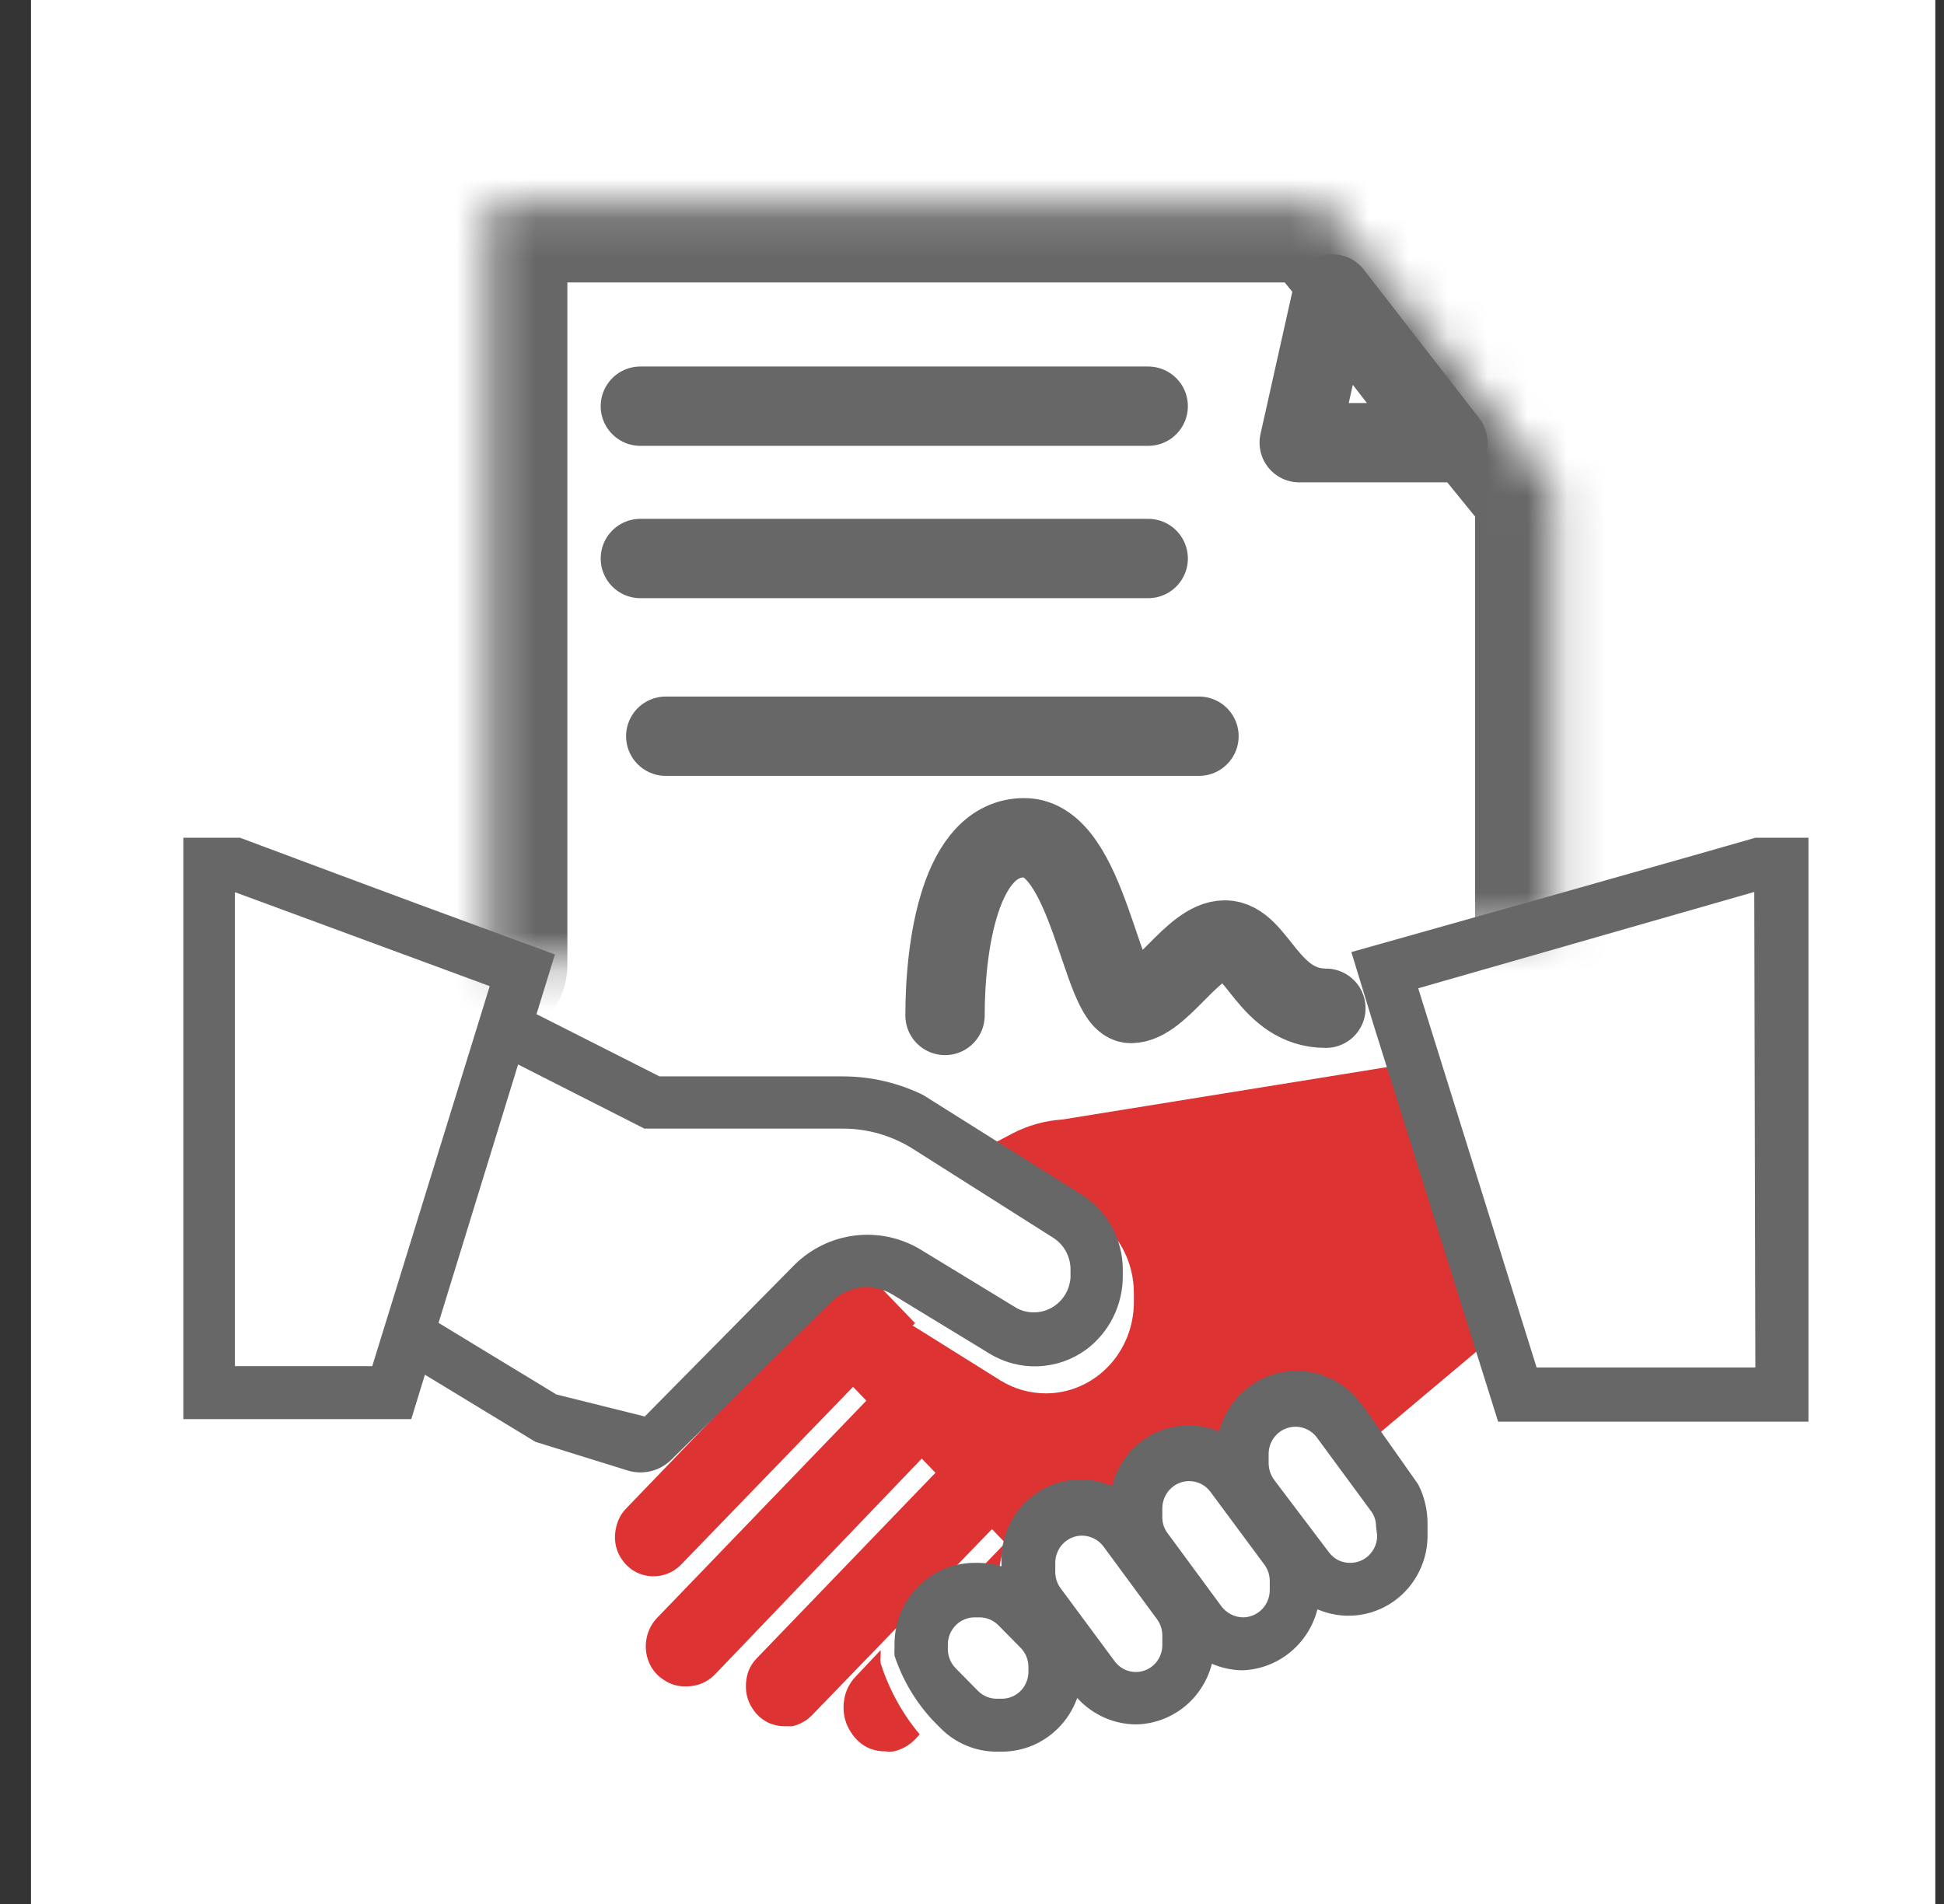 <svg width="49" height="48" viewBox="0 0 49 48" fill="none" xmlns="http://www.w3.org/2000/svg">
<rect x="0" y="0" width="49" height="48" fill="#333333" stroke="none"/>
<rect width="48" height="48" transform="translate(0.781)" fill="white"/>
<mask id="path-1-inside-1_3370_10195" fill="white">
<path d="M12.301 24.32V5.12H33.334L39.181 12.313V23.395"/>
</mask>
<path d="M10.301 24.32C10.301 25.425 11.196 26.32 12.301 26.32C13.405 26.32 14.301 25.425 14.301 24.32H10.301ZM12.301 5.12V3.12H10.301V5.12H12.301ZM33.334 5.12L34.886 3.858L34.286 3.12H33.334V5.12ZM39.181 12.313H41.181V11.603L40.733 11.051L39.181 12.313ZM37.181 23.395C37.181 24.5 38.076 25.395 39.181 25.395C40.285 25.395 41.181 24.5 41.181 23.395H37.181ZM14.301 24.32V5.12H10.301V24.32H14.301ZM12.301 7.12H33.334V3.12H12.301V7.12ZM31.782 6.382L37.629 13.574L40.733 11.051L34.886 3.858L31.782 6.382ZM37.181 12.313V23.395H41.181V12.313H37.181Z" fill="#676767" mask="url(#path-1-inside-1_3370_10195)"/>
<path d="M36.497 11.16H32.748L33.586 7.411L36.497 11.16Z" stroke="#676767" stroke-width="2" stroke-linecap="round" stroke-linejoin="round"/>
<path d="M16.141 10.24H28.941" stroke="#676767" stroke-width="2" stroke-miterlimit="10" stroke-linecap="round"/>
<path d="M16.141 14.08H28.941" stroke="#676767" stroke-width="2" stroke-miterlimit="10" stroke-linecap="round"/>
<path d="M16.781 18.56H30.221" stroke="#676767" stroke-width="2" stroke-miterlimit="10" stroke-linecap="round"/>
<path d="M23.82 25.6C23.82 23.852 24.194 21.12 25.817 21.12C27.44 21.12 27.757 25.299 28.504 25.299C29.25 25.299 30.062 23.697 30.873 23.697C31.685 23.697 31.965 25.418 33.42 25.418" stroke="#676767" stroke-width="2" stroke-miterlimit="10" stroke-linecap="round"/>
<g clip-path="url(#clip0_3370_10195)">
<path d="M35.099 26.88L26.773 28.224C26.339 28.252 25.915 28.37 25.525 28.572L24.864 28.92L27.537 30.651C27.854 30.855 28.116 31.14 28.299 31.478C28.481 31.816 28.578 32.197 28.58 32.585V32.826C28.58 33.437 28.347 34.022 27.931 34.453C27.515 34.885 26.951 35.127 26.364 35.127C25.964 35.128 25.572 35.018 25.227 34.808L23.002 33.416L23.067 33.358L21.67 31.908L15.784 38.028C15.648 38.167 15.557 38.346 15.523 38.541C15.481 38.734 15.497 38.937 15.57 39.121C15.647 39.304 15.773 39.462 15.933 39.575C16.091 39.681 16.275 39.738 16.464 39.739C16.72 39.742 16.967 39.642 17.153 39.459L21.502 34.963L21.837 35.311L16.585 40.764C16.437 40.909 16.337 41.097 16.297 41.303C16.256 41.509 16.279 41.723 16.361 41.915C16.443 42.108 16.584 42.267 16.762 42.369C16.904 42.461 17.069 42.511 17.237 42.514H17.32C17.582 42.513 17.832 42.405 18.019 42.215L23.234 36.771L23.579 37.129L19.081 41.799C18.988 41.892 18.915 42.004 18.866 42.128C18.822 42.251 18.8 42.383 18.801 42.514C18.8 42.715 18.858 42.911 18.969 43.075C19.072 43.24 19.222 43.368 19.397 43.443C19.516 43.492 19.642 43.519 19.77 43.52H19.965C20.151 43.479 20.322 43.386 20.459 43.249L22.722 40.909C22.92 40.488 23.248 40.148 23.653 39.943L25.004 38.55L25.339 38.898L24.538 39.73H24.631C24.817 39.734 25.002 39.763 25.181 39.817V39.73C25.182 39.449 25.243 39.172 25.358 38.918L25.497 39.063C25.704 38.581 26.084 38.204 26.557 38.012C27.029 37.82 27.555 37.83 28.021 38.038C28.131 37.598 28.377 37.209 28.723 36.931C29.069 36.652 29.493 36.501 29.93 36.501C30.181 36.506 30.427 36.561 30.657 36.665C30.75 36.291 30.943 35.952 31.213 35.687C31.484 35.422 31.821 35.241 32.186 35.166C32.551 35.092 32.929 35.126 33.277 35.264C33.624 35.403 33.926 35.64 34.149 35.949L34.466 36.384L37.26 34.035L35.099 26.88Z" fill="#DD3333"/>
<path d="M22.197 41.931C22.192 41.867 22.192 41.803 22.197 41.739V41.6L21.583 42.251C21.48 42.353 21.398 42.477 21.342 42.614C21.288 42.753 21.261 42.902 21.262 43.052C21.262 43.27 21.325 43.482 21.443 43.661C21.555 43.849 21.721 43.994 21.915 44.077C22.044 44.129 22.18 44.154 22.317 44.152C22.387 44.163 22.458 44.163 22.528 44.152C22.729 44.107 22.913 44.004 23.061 43.853L23.182 43.725C22.744 43.203 22.409 42.593 22.197 41.931Z" fill="#DD3333"/>
<path d="M35.349 37.129L35.34 37.12L35.349 37.129Z" fill="#676767"/>
<path d="M35.518 37.426C35.471 37.317 35.411 37.215 35.34 37.12C35.34 37.177 35.387 37.235 35.424 37.282L35.518 37.426Z" fill="#676767"/>
<path d="M34.062 35.84L35.343 37.76C35.343 37.712 35.298 37.654 35.262 37.597L35.056 37.309C34.752 36.877 34.34 36.349 34.062 35.907V35.84Z" fill="#676767"/>
<path d="M45.583 21.12H44.246L42.665 21.572L40.237 22.26L39.841 22.373L34.062 24.002L34.637 25.885L37.761 35.84H45.583V21.12ZM44.246 34.474H38.731L35.747 24.915L44.218 22.486L44.246 34.474Z" fill="#676767"/>
<path d="M35.743 37.416L34.38 35.481L34.303 35.385C34.076 35.075 33.767 34.837 33.412 34.698C33.057 34.559 32.67 34.524 32.297 34.598C31.923 34.672 31.578 34.851 31.3 35.115C31.023 35.379 30.824 35.718 30.728 36.091C30.463 35.979 30.178 35.927 29.892 35.937C29.605 35.947 29.324 36.02 29.068 36.151C28.812 36.281 28.587 36.466 28.407 36.693C28.228 36.919 28.099 37.183 28.029 37.465C27.72 37.329 27.382 37.275 27.046 37.307C26.71 37.34 26.388 37.458 26.11 37.652C25.832 37.845 25.607 38.107 25.455 38.413C25.304 38.718 25.232 39.058 25.245 39.4V39.487C25.062 39.433 24.873 39.404 24.682 39.4H24.568C24.302 39.4 24.038 39.453 23.792 39.557C23.546 39.661 23.323 39.813 23.135 40.004C22.947 40.196 22.799 40.423 22.698 40.673C22.597 40.923 22.545 41.191 22.547 41.461V41.567C22.542 41.625 22.542 41.683 22.547 41.741C22.747 42.343 23.072 42.894 23.5 43.357L23.443 43.299L23.7 43.56C23.887 43.752 24.11 43.903 24.356 44.006C24.602 44.109 24.865 44.161 25.131 44.16H25.245C25.662 44.161 26.069 44.032 26.41 43.789C26.751 43.547 27.011 43.203 27.152 42.806C27.341 43.015 27.571 43.182 27.827 43.297C28.083 43.412 28.36 43.472 28.64 43.473C29.078 43.464 29.502 43.31 29.846 43.034C30.191 42.758 30.436 42.375 30.547 41.944C30.785 42.047 31.041 42.103 31.3 42.109C31.739 42.098 32.163 41.942 32.507 41.664C32.852 41.386 33.097 41.002 33.207 40.571C33.516 40.705 33.853 40.757 34.187 40.723C34.522 40.69 34.842 40.571 35.119 40.378C35.396 40.185 35.62 39.924 35.771 39.619C35.922 39.315 35.994 38.976 35.982 38.636V38.413C35.984 38.066 35.902 37.724 35.743 37.416ZM25.922 42.148C25.922 42.237 25.904 42.326 25.87 42.409C25.836 42.492 25.786 42.567 25.723 42.63C25.66 42.693 25.585 42.743 25.503 42.776C25.421 42.81 25.333 42.826 25.245 42.825H25.131C25.042 42.826 24.955 42.81 24.873 42.776C24.791 42.743 24.717 42.694 24.654 42.631L24.091 42.06C23.964 41.932 23.892 41.759 23.891 41.577V41.461C23.891 41.37 23.909 41.281 23.942 41.198C23.977 41.114 24.026 41.039 24.089 40.975C24.152 40.911 24.227 40.861 24.309 40.826C24.391 40.791 24.479 40.774 24.568 40.774H24.682C24.773 40.773 24.862 40.791 24.946 40.825C25.029 40.86 25.105 40.912 25.169 40.977L25.722 41.538C25.785 41.601 25.835 41.676 25.87 41.76C25.904 41.843 25.922 41.932 25.922 42.022V42.148ZM29.297 41.461C29.3 41.605 29.257 41.747 29.175 41.865C29.093 41.983 28.975 42.072 28.84 42.117C28.704 42.163 28.558 42.163 28.422 42.118C28.287 42.073 28.169 41.985 28.086 41.867L26.732 40.038C26.646 39.921 26.6 39.779 26.599 39.632V39.4C26.599 39.218 26.67 39.043 26.797 38.914C26.924 38.785 27.096 38.713 27.276 38.713C27.382 38.715 27.485 38.741 27.58 38.79C27.674 38.838 27.756 38.908 27.819 38.994L29.164 40.822C29.25 40.94 29.297 41.082 29.297 41.228V41.461ZM32.005 40.087C32.005 40.269 31.934 40.444 31.807 40.573C31.68 40.701 31.508 40.774 31.328 40.774C31.223 40.772 31.119 40.746 31.025 40.697C30.931 40.648 30.849 40.579 30.785 40.493L29.44 38.665C29.348 38.55 29.297 38.406 29.297 38.258V38.026C29.297 37.844 29.369 37.669 29.496 37.54C29.623 37.411 29.795 37.339 29.974 37.339C30.08 37.339 30.185 37.364 30.28 37.413C30.374 37.462 30.456 37.532 30.518 37.62L31.872 39.448C31.958 39.566 32.005 39.708 32.005 39.855V40.087ZM34.713 38.713C34.713 38.895 34.642 39.07 34.515 39.199C34.388 39.328 34.216 39.4 34.036 39.4C33.931 39.402 33.827 39.379 33.732 39.332C33.638 39.285 33.556 39.215 33.493 39.129L32.11 37.3C32.024 37.179 31.977 37.034 31.977 36.884V36.662C31.975 36.517 32.019 36.375 32.102 36.257C32.185 36.139 32.303 36.05 32.438 36.004C32.574 35.958 32.72 35.956 32.856 36C32.993 36.043 33.112 36.129 33.197 36.246L34.542 38.074C34.637 38.191 34.687 38.339 34.685 38.49L34.713 38.713Z" fill="#676767"/>
<path d="M15.825 37.073C16.013 37.13 16.212 37.135 16.403 37.089C16.594 37.043 16.769 36.946 16.911 36.81L20.958 32.814C21.157 32.62 21.414 32.496 21.688 32.462C21.963 32.428 22.241 32.486 22.481 32.626L24.95 34.13C25.32 34.353 25.746 34.462 26.177 34.444C26.607 34.425 27.022 34.281 27.373 34.027C27.664 33.811 27.901 33.528 28.062 33.201C28.223 32.874 28.305 32.513 28.301 32.147V31.997C28.299 31.62 28.202 31.25 28.02 30.921C27.839 30.592 27.577 30.315 27.261 30.116L23.27 27.606C22.645 27.3 21.959 27.139 21.265 27.136H16.623L13.523 25.567L13.987 24.062L10.59 22.812L8.566 22.06L6.051 21.12H4.621V35.776H10.367L10.71 34.657L13.495 36.349L15.825 37.073ZM9.383 34.441H5.921V22.492L12.344 24.861L9.383 34.441ZM14.024 35.155L11.054 33.35L13.059 26.836L16.243 28.453H21.246C21.862 28.452 22.466 28.625 22.991 28.951L26.565 31.216C26.69 31.3 26.794 31.412 26.866 31.545C26.939 31.678 26.979 31.826 26.983 31.978V32.213C26.972 32.367 26.923 32.517 26.841 32.648C26.76 32.779 26.647 32.887 26.514 32.964C26.381 33.04 26.231 33.082 26.078 33.085C25.925 33.089 25.773 33.054 25.637 32.984L23.168 31.48C22.674 31.194 22.103 31.078 21.539 31.149C20.974 31.22 20.448 31.475 20.039 31.874L16.252 35.71L14.024 35.155Z" fill="#676767"/>
</g>
<defs>
<clipPath id="clip0_3370_10195">
<rect width="40.96" height="23.04" fill="white" transform="translate(4.621 21.12)"/>
</clipPath>
</defs>
</svg>
